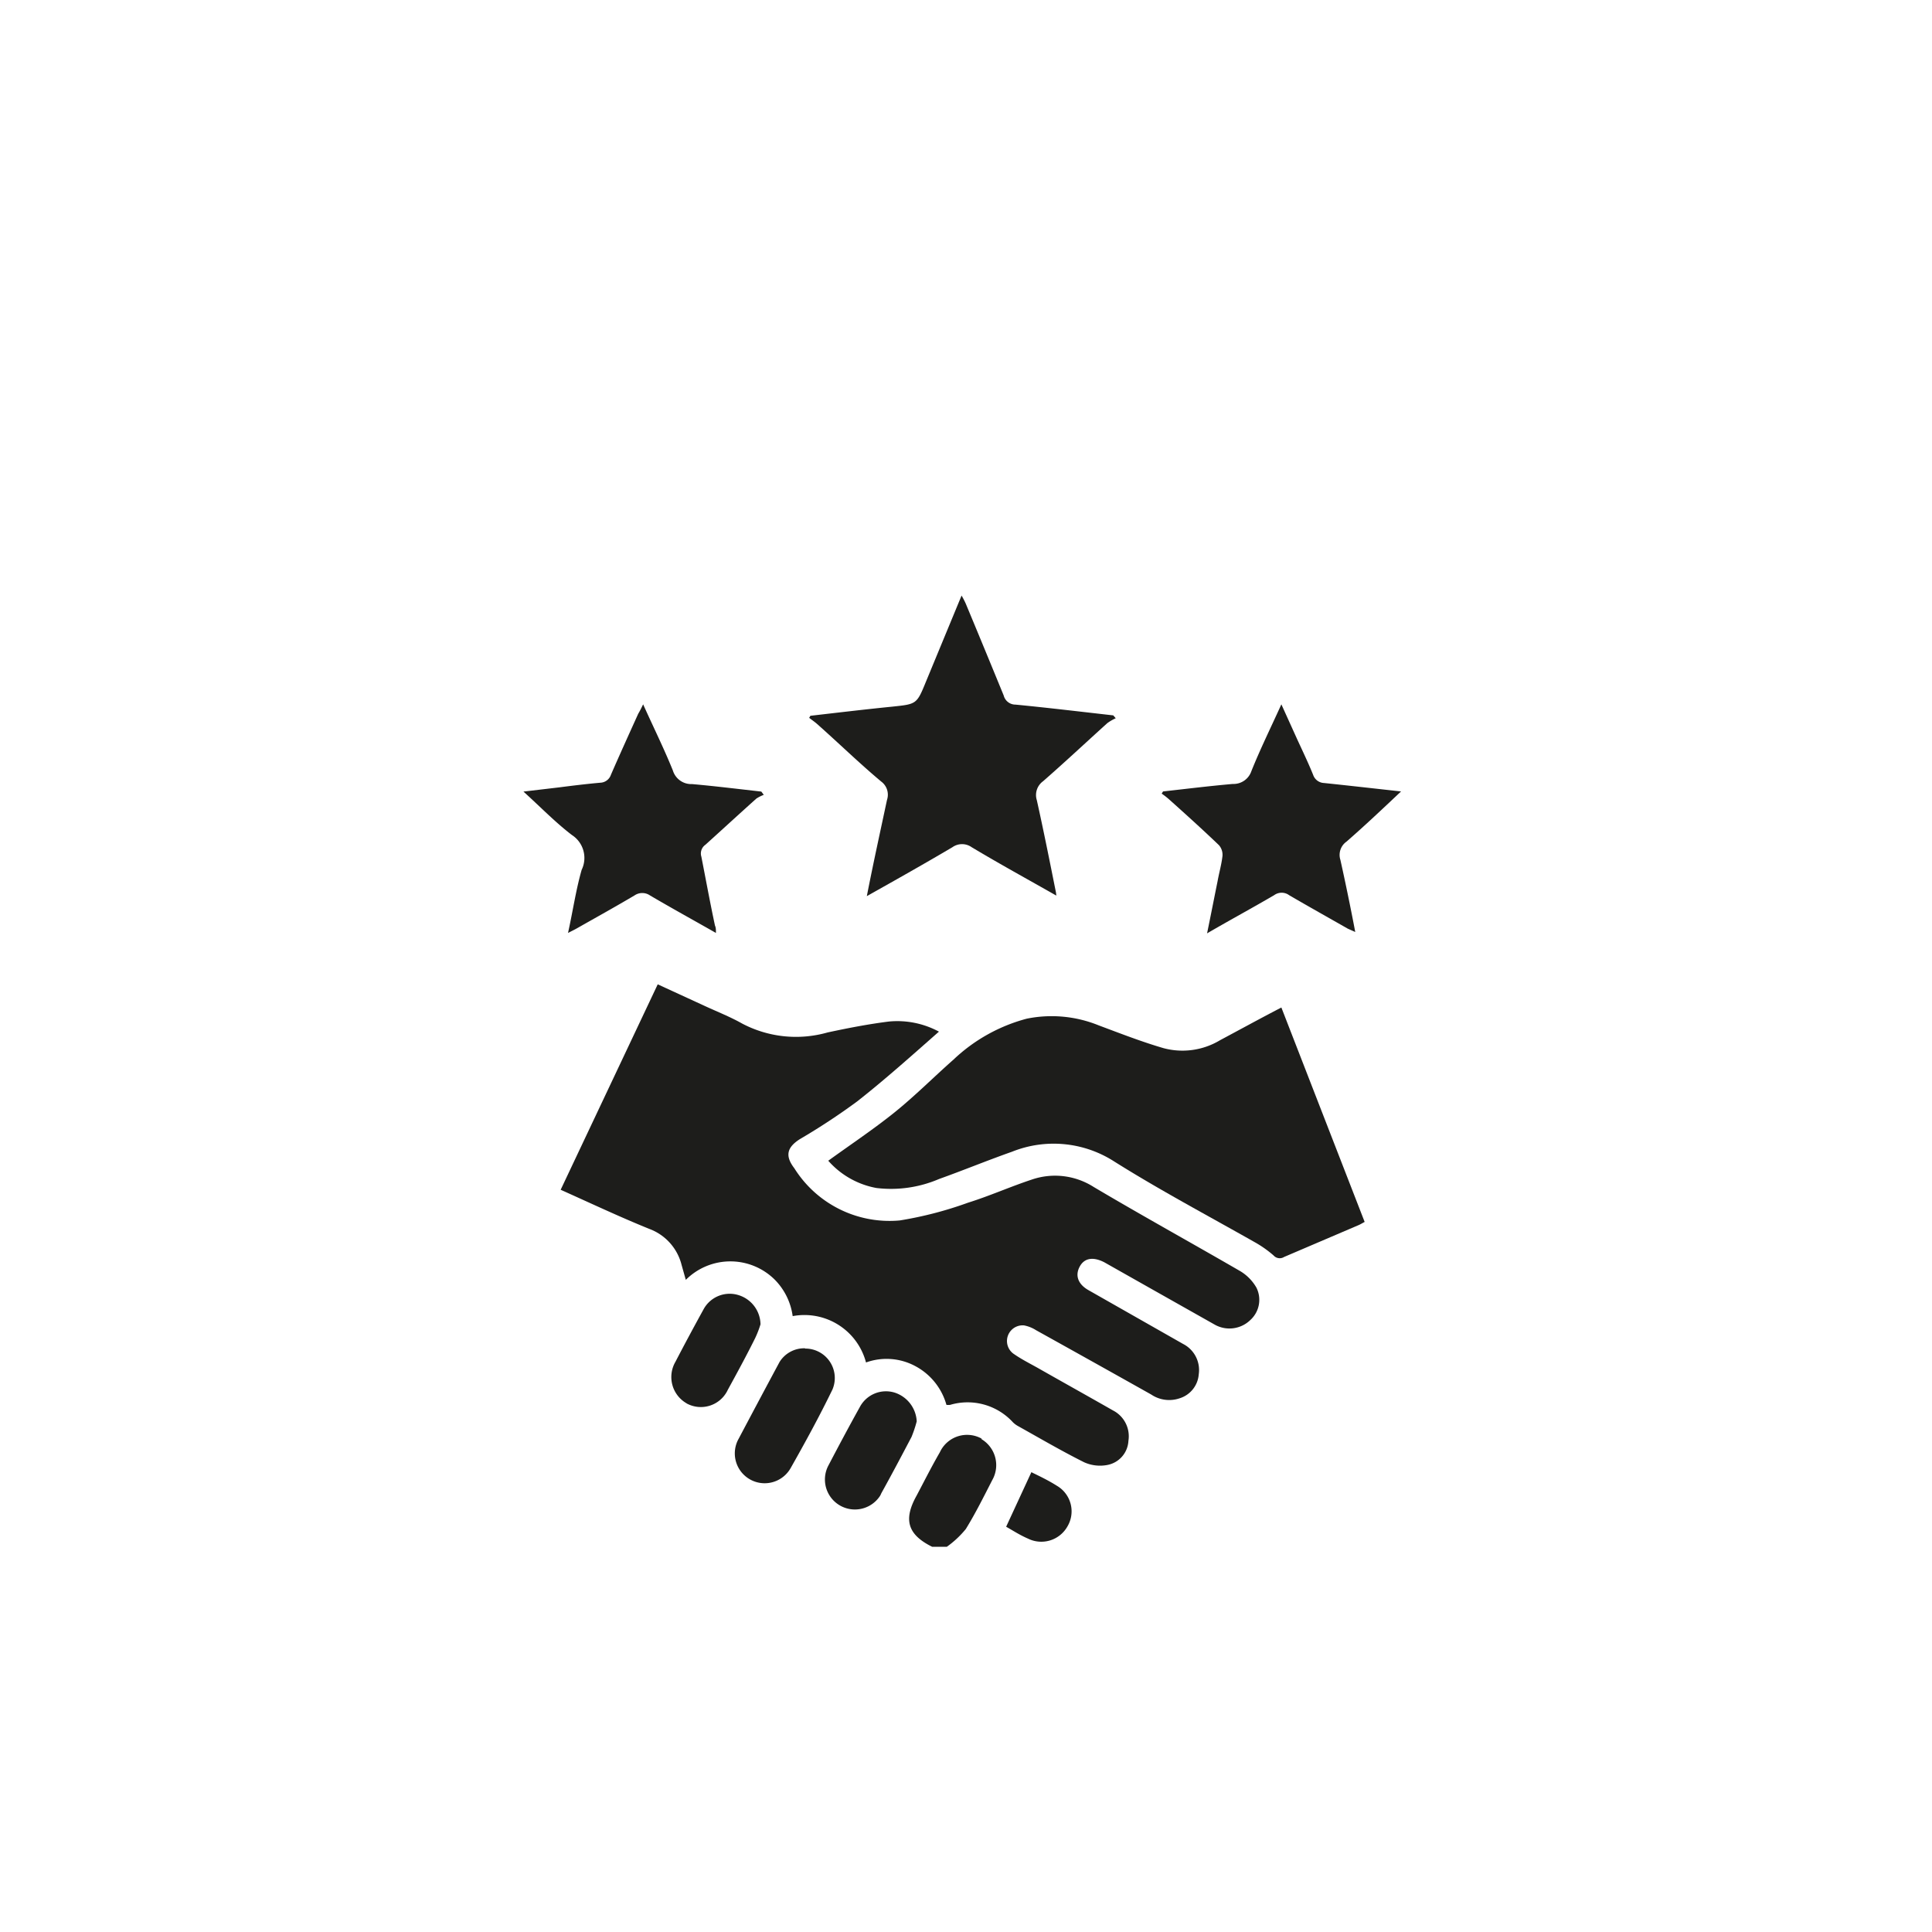 <svg id="Layer_1" data-name="Layer 1" xmlns="http://www.w3.org/2000/svg" viewBox="0 0 141.73 141.73"><defs><style>.cls-1{fill:#1d1d1b;}</style></defs><path id="Path_21943" data-name="Path 21943" class="cls-1" d="M72,105.53a2.2,2.2,0,0,0-3,.9l-.06.12c-.58,1-1.14,2.11-1.7,3.17-1,1.79-.63,2.87,1.14,3.75h1.08a7.15,7.15,0,0,0,1.39-1.3c.71-1.15,1.32-2.38,1.94-3.59a2.22,2.22,0,0,0-.78-3Z"/><path id="Path_21944" data-name="Path 21944" class="cls-1" d="M91,93.26c-3.59-2.08-7.2-4.07-10.76-6.18a5.27,5.27,0,0,0-4.57-.54c-1.57.52-3.09,1.2-4.66,1.69a27.54,27.54,0,0,1-5,1.3,8.24,8.24,0,0,1-7.74-3.83c-.69-.9-.55-1.52.4-2.13a47.75,47.75,0,0,0,4.21-2.77c2.05-1.61,4-3.36,6-5.12a6.44,6.44,0,0,0-3.68-.74c-1.51.19-3,.48-4.49.8a8.47,8.47,0,0,1-6.28-.66c-.87-.49-1.79-.85-2.7-1.27l-3.48-1.6L41.13,87.28c2.23,1,4.35,2,6.5,2.87A3.8,3.8,0,0,1,50,92.79l.31,1.1a4.62,4.62,0,0,1,6.54,0,4.69,4.69,0,0,1,1.3,2.66,4.67,4.67,0,0,1,5.38,3.4,4.45,4.45,0,0,1,3.64.28,4.63,4.63,0,0,1,2.26,2.83,1.22,1.22,0,0,0,.27,0,4.51,4.51,0,0,1,4.61,1.28,1.69,1.69,0,0,0,.38.28c1.61.9,3.2,1.83,4.84,2.65a2.84,2.84,0,0,0,1.7.2,1.9,1.9,0,0,0,1.55-1.77,2.13,2.13,0,0,0-1.13-2.23c-1.84-1.05-3.69-2.08-5.52-3.12-.57-.32-1.17-.62-1.72-1a1.15,1.15,0,0,1,.71-2.12,2.5,2.5,0,0,1,.88.35q4.23,2.35,8.45,4.72a2.36,2.36,0,0,0,2.08.28,2,2,0,0,0,1.41-1.77,2.15,2.15,0,0,0-1.15-2.22l-6.93-3.94c-.8-.45-1-1.1-.65-1.74s1-.72,1.8-.31l3.38,1.91,4.75,2.68a2.2,2.2,0,0,0,2.59-.36,2,2,0,0,0,.44-2.37A3.35,3.35,0,0,0,91,93.26Z"/><path id="Path_21945" data-name="Path 21945" class="cls-1" d="M89.5,76.31a5.35,5.35,0,0,1-4.15.58c-1.61-.47-3.17-1.08-4.75-1.67a9.17,9.17,0,0,0-5.28-.49,12.42,12.42,0,0,0-5.37,3c-1.44,1.27-2.81,2.65-4.31,3.86s-3.22,2.36-4.88,3.56a6.18,6.18,0,0,0,3.53,2,8.94,8.94,0,0,0,4.6-.66c1.79-.64,3.56-1.37,5.35-2a8.21,8.21,0,0,1,7.49.71C85.07,87.3,88.54,89.14,92,91.1a8.17,8.17,0,0,1,1.43,1,.6.6,0,0,0,.77.11l5.45-2.33c.15-.06.3-.16.46-.24L94,73.91C92.4,74.74,91,75.51,89.5,76.31Z"/><path id="Path_21946" data-name="Path 21946" class="cls-1" d="M64.64,57.33a1.2,1.2,0,0,1,.43,1.35c-.49,2.3-1,4.61-1.48,7.06,2.19-1.23,4.25-2.39,6.28-3.59a1.22,1.22,0,0,1,1.41,0c2,1.2,4.1,2.35,6.21,3.55a2.65,2.65,0,0,0-.06-.4c-.44-2.2-.88-4.4-1.37-6.6a1.25,1.25,0,0,1,.46-1.39c1.59-1.39,3.14-2.84,4.71-4.26a3.46,3.46,0,0,1,.62-.36l-.18-.21c-2.39-.27-4.79-.56-7.17-.79a.89.89,0,0,1-.87-.67q-1.38-3.37-2.78-6.73a5.9,5.9,0,0,0-.31-.6L67.93,50c-.68,1.67-.69,1.65-2.48,1.84-2,.2-4,.44-6,.67l-.09.15c.19.15.4.29.58.45C61.51,54.5,63.05,56,64.64,57.33Z"/><path id="Path_21947" data-name="Path 21947" class="cls-1" d="M42.67,63.81c-.42,1.47-.64,3-1,4.63.31-.16.5-.25.69-.36,1.41-.8,2.82-1.58,4.2-2.4a1,1,0,0,1,1.11,0c1.58.93,3.2,1.82,4.85,2.76,0-.24,0-.39-.07-.54-.36-1.68-.67-3.38-1-5.06a.78.78,0,0,1,.3-.87c1.25-1.13,2.49-2.27,3.74-3.39a2.73,2.73,0,0,1,.54-.27l-.18-.24c-1.7-.19-3.38-.4-5.08-.55a1.41,1.41,0,0,1-1.41-1c-.65-1.61-1.43-3.18-2.18-4.85-.14.29-.24.49-.36.69-.67,1.48-1.36,3-2,4.47a.86.86,0,0,1-.79.59c-1,.09-2,.21-3,.34l-2.63.31c1.26,1.14,2.34,2.26,3.56,3.19A2,2,0,0,1,42.67,63.81Z"/><path id="Path_21948" data-name="Path 21948" class="cls-1" d="M96.33,56.84c-.36-.89-.77-1.74-1.17-2.61L94,51.67c-.78,1.72-1.55,3.28-2.2,4.9a1.38,1.38,0,0,1-1.36.94c-1.72.15-3.41.36-5.12.55l-.1.16a5.34,5.34,0,0,1,.53.41C87,59.75,88.21,60.84,89.42,62a1.07,1.07,0,0,1,.26.79c-.07.63-.25,1.24-.36,1.86-.25,1.23-.49,2.46-.77,3.82,1.72-1,3.33-1.87,4.92-2.8a.93.93,0,0,1,1.1,0c1.44.84,2.87,1.64,4.31,2.46l.54.24c-.35-1.84-.71-3.58-1.09-5.29a1.19,1.19,0,0,1,.45-1.34c1.33-1.16,2.61-2.37,4-3.68-2-.22-3.83-.43-5.66-.62A.88.88,0,0,1,96.33,56.84Z"/><path id="Path_21949" data-name="Path 21949" class="cls-1" d="M59.05,98.91a2.13,2.13,0,0,0-1.86,1c-1,1.86-2,3.74-3,5.63A2.17,2.17,0,0,0,58,107.7c1.07-1.89,2.12-3.81,3.07-5.77a2.16,2.16,0,0,0-2-3Z"/><path id="Path_21950" data-name="Path 21950" class="cls-1" d="M67.25,104.27a2.34,2.34,0,0,0-1.62-2.11,2.17,2.17,0,0,0-2.56,1.07c-.78,1.4-1.54,2.83-2.29,4.26a2.2,2.2,0,0,0,3.77,2.26,1.24,1.24,0,0,0,.1-.2c.76-1.37,1.49-2.75,2.22-4.14A9,9,0,0,0,67.25,104.27Z"/><path id="Path_21951" data-name="Path 21951" class="cls-1" d="M55.79,97.15A2.28,2.28,0,0,0,54.15,95a2.18,2.18,0,0,0-2.51,1c-.71,1.29-1.41,2.59-2.09,3.9a2.22,2.22,0,0,0,.74,3l.11.07a2.18,2.18,0,0,0,2.94-.91l.06-.12c.69-1.26,1.37-2.51,2-3.78A7.37,7.37,0,0,0,55.79,97.15Z"/><path id="Path_21952" data-name="Path 21952" class="cls-1" d="M77.54,109c-.63-.4-1.3-.72-1.88-1l-1.85,4c.53.3,1,.61,1.6.87a2.2,2.2,0,0,0,2.89-.88A2.17,2.17,0,0,0,77.54,109Z"/></svg>
